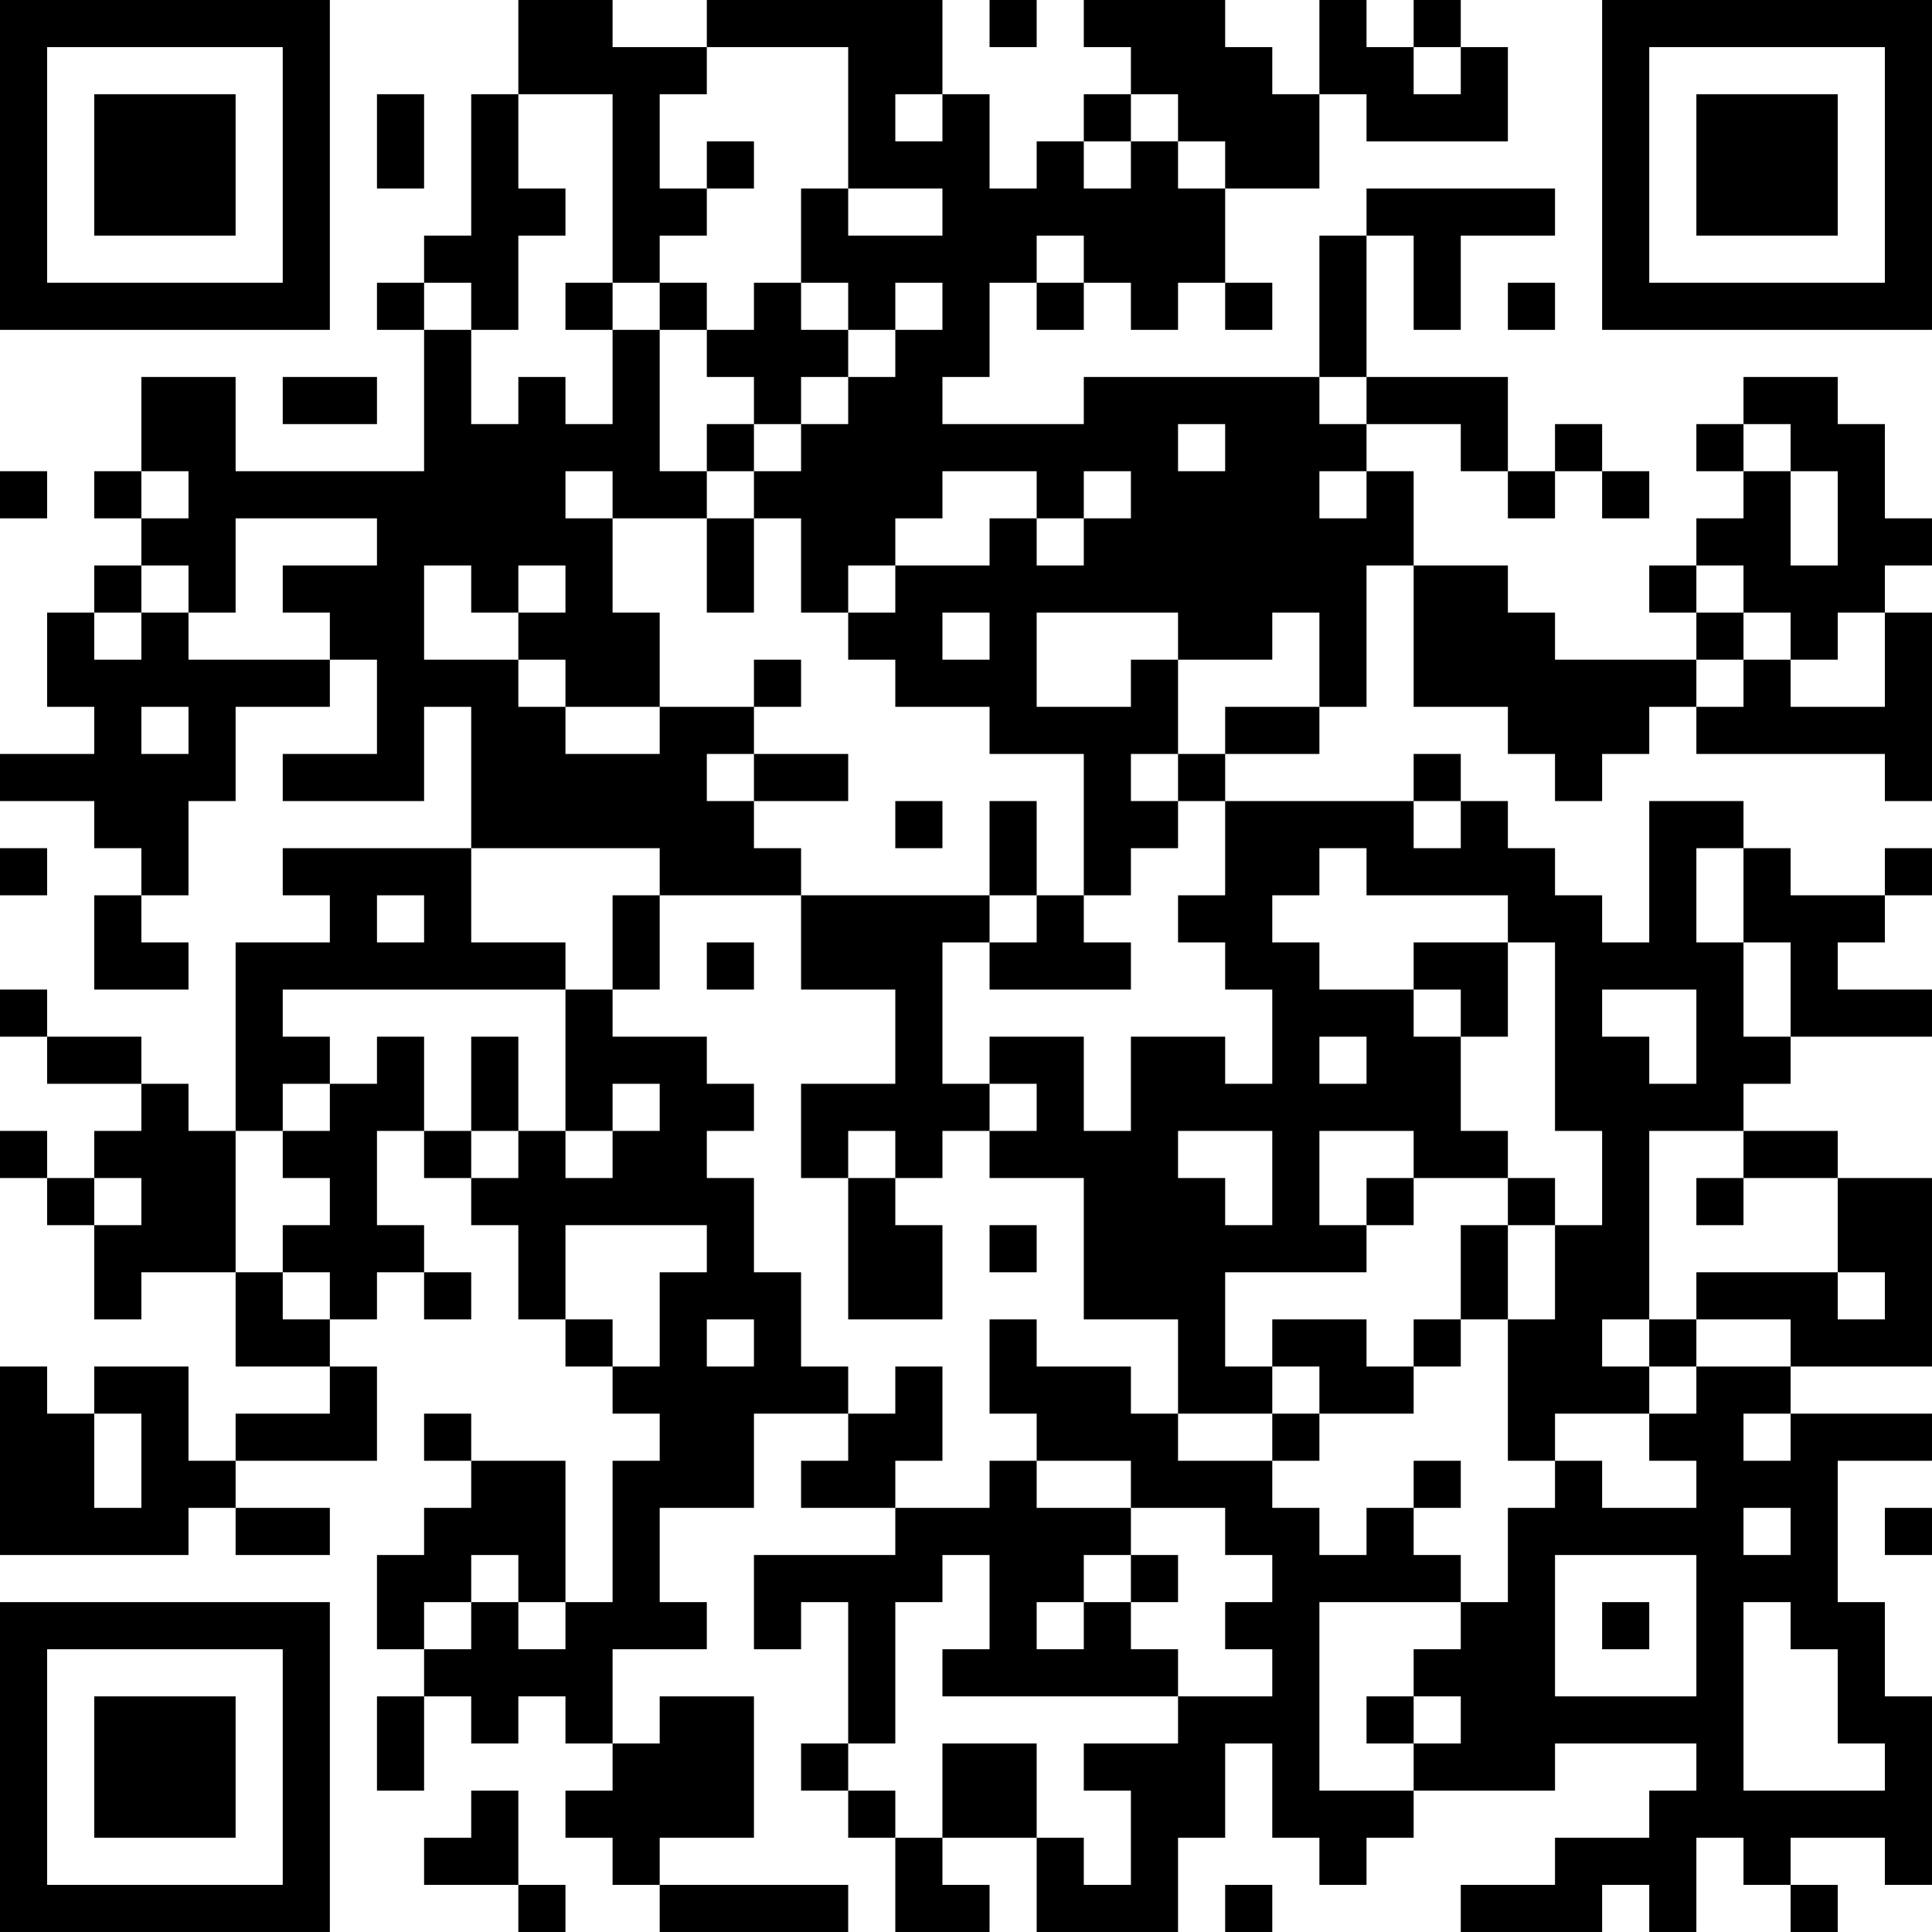 <?xml version="1.0" encoding="UTF-8"?>
<svg xmlns="http://www.w3.org/2000/svg" version="1.1" width="200" height="200" viewBox="0 0 200 200"><rect x="0" y="0" width="200" height="200" fill="#ffffff"/><g transform="scale(4.878)"><g transform="translate(0,0)"><path fill-rule="evenodd" d="M11 0L11 2L10 2L10 5L9 5L9 6L8 6L8 7L9 7L9 10L5 10L5 8L3 8L3 10L2 10L2 11L3 11L3 12L2 12L2 13L1 13L1 15L2 15L2 16L0 16L0 17L2 17L2 18L3 18L3 19L2 19L2 21L4 21L4 20L3 20L3 19L4 19L4 17L5 17L5 15L7 15L7 14L8 14L8 16L6 16L6 17L9 17L9 15L10 15L10 18L6 18L6 19L7 19L7 20L5 20L5 24L4 24L4 23L3 23L3 22L1 22L1 21L0 21L0 22L1 22L1 23L3 23L3 24L2 24L2 25L1 25L1 24L0 24L0 25L1 25L1 26L2 26L2 28L3 28L3 27L5 27L5 29L7 29L7 30L5 30L5 31L4 31L4 29L2 29L2 30L1 30L1 29L0 29L0 33L4 33L4 32L5 32L5 33L7 33L7 32L5 32L5 31L8 31L8 29L7 29L7 28L8 28L8 27L9 27L9 28L10 28L10 27L9 27L9 26L8 26L8 24L9 24L9 25L10 25L10 26L11 26L11 28L12 28L12 29L13 29L13 30L14 30L14 31L13 31L13 34L12 34L12 31L10 31L10 30L9 30L9 31L10 31L10 32L9 32L9 33L8 33L8 35L9 35L9 36L8 36L8 38L9 38L9 36L10 36L10 37L11 37L11 36L12 36L12 37L13 37L13 38L12 38L12 39L13 39L13 40L14 40L14 41L18 41L18 40L14 40L14 39L16 39L16 36L14 36L14 37L13 37L13 35L15 35L15 34L14 34L14 32L16 32L16 30L18 30L18 31L17 31L17 32L19 32L19 33L16 33L16 35L17 35L17 34L18 34L18 37L17 37L17 38L18 38L18 39L19 39L19 41L21 41L21 40L20 40L20 39L22 39L22 41L25 41L25 39L26 39L26 37L27 37L27 39L28 39L28 40L29 40L29 39L30 39L30 38L33 38L33 37L36 37L36 38L35 38L35 39L33 39L33 40L31 40L31 41L34 41L34 40L35 40L35 41L36 41L36 39L37 39L37 40L38 40L38 41L39 41L39 40L38 40L38 39L40 39L40 40L41 40L41 36L40 36L40 34L39 34L39 31L41 31L41 30L38 30L38 29L41 29L41 25L39 25L39 24L37 24L37 23L38 23L38 22L41 22L41 21L39 21L39 20L40 20L40 19L41 19L41 18L40 18L40 19L38 19L38 18L37 18L37 17L35 17L35 20L34 20L34 19L33 19L33 18L32 18L32 17L31 17L31 16L30 16L30 17L26 17L26 16L28 16L28 15L29 15L29 12L30 12L30 15L32 15L32 16L33 16L33 17L34 17L34 16L35 16L35 15L36 15L36 16L40 16L40 17L41 17L41 13L40 13L40 12L41 12L41 11L40 11L40 9L39 9L39 8L37 8L37 9L36 9L36 10L37 10L37 11L36 11L36 12L35 12L35 13L36 13L36 14L33 14L33 13L32 13L32 12L30 12L30 10L29 10L29 9L31 9L31 10L32 10L32 11L33 11L33 10L34 10L34 11L35 11L35 10L34 10L34 9L33 9L33 10L32 10L32 8L29 8L29 5L30 5L30 7L31 7L31 5L33 5L33 4L29 4L29 5L28 5L28 8L23 8L23 9L20 9L20 8L21 8L21 6L22 6L22 7L23 7L23 6L24 6L24 7L25 7L25 6L26 6L26 7L27 7L27 6L26 6L26 4L28 4L28 2L29 2L29 3L32 3L32 1L31 1L31 0L30 0L30 1L29 1L29 0L28 0L28 2L27 2L27 1L26 1L26 0L23 0L23 1L24 1L24 2L23 2L23 3L22 3L22 4L21 4L21 2L20 2L20 0L15 0L15 1L13 1L13 0ZM21 0L21 1L22 1L22 0ZM15 1L15 2L14 2L14 4L15 4L15 5L14 5L14 6L13 6L13 2L11 2L11 4L12 4L12 5L11 5L11 7L10 7L10 6L9 6L9 7L10 7L10 9L11 9L11 8L12 8L12 9L13 9L13 7L14 7L14 10L15 10L15 11L13 11L13 10L12 10L12 11L13 11L13 13L14 13L14 15L12 15L12 14L11 14L11 13L12 13L12 12L11 12L11 13L10 13L10 12L9 12L9 14L11 14L11 15L12 15L12 16L14 16L14 15L16 15L16 16L15 16L15 17L16 17L16 18L17 18L17 19L14 19L14 18L10 18L10 20L12 20L12 21L6 21L6 22L7 22L7 23L6 23L6 24L5 24L5 27L6 27L6 28L7 28L7 27L6 27L6 26L7 26L7 25L6 25L6 24L7 24L7 23L8 23L8 22L9 22L9 24L10 24L10 25L11 25L11 24L12 24L12 25L13 25L13 24L14 24L14 23L13 23L13 24L12 24L12 21L13 21L13 22L15 22L15 23L16 23L16 24L15 24L15 25L16 25L16 27L17 27L17 29L18 29L18 30L19 30L19 29L20 29L20 31L19 31L19 32L21 32L21 31L22 31L22 32L24 32L24 33L23 33L23 34L22 34L22 35L23 35L23 34L24 34L24 35L25 35L25 36L20 36L20 35L21 35L21 33L20 33L20 34L19 34L19 37L18 37L18 38L19 38L19 39L20 39L20 37L22 37L22 39L23 39L23 40L24 40L24 38L23 38L23 37L25 37L25 36L27 36L27 35L26 35L26 34L27 34L27 33L26 33L26 32L24 32L24 31L22 31L22 30L21 30L21 28L22 28L22 29L24 29L24 30L25 30L25 31L27 31L27 32L28 32L28 33L29 33L29 32L30 32L30 33L31 33L31 34L28 34L28 38L30 38L30 37L31 37L31 36L30 36L30 35L31 35L31 34L32 34L32 32L33 32L33 31L34 31L34 32L36 32L36 31L35 31L35 30L36 30L36 29L38 29L38 28L36 28L36 27L39 27L39 28L40 28L40 27L39 27L39 25L37 25L37 24L35 24L35 28L34 28L34 29L35 29L35 30L33 30L33 31L32 31L32 28L33 28L33 26L34 26L34 24L33 24L33 20L32 20L32 19L29 19L29 18L28 18L28 19L27 19L27 20L28 20L28 21L30 21L30 22L31 22L31 24L32 24L32 25L30 25L30 24L28 24L28 26L29 26L29 27L26 27L26 29L27 29L27 30L25 30L25 28L23 28L23 25L21 25L21 24L22 24L22 23L21 23L21 22L23 22L23 24L24 24L24 22L26 22L26 23L27 23L27 21L26 21L26 20L25 20L25 19L26 19L26 17L25 17L25 16L26 16L26 15L28 15L28 13L27 13L27 14L25 14L25 13L22 13L22 15L24 15L24 14L25 14L25 16L24 16L24 17L25 17L25 18L24 18L24 19L23 19L23 16L21 16L21 15L19 15L19 14L18 14L18 13L19 13L19 12L21 12L21 11L22 11L22 12L23 12L23 11L24 11L24 10L23 10L23 11L22 11L22 10L20 10L20 11L19 11L19 12L18 12L18 13L17 13L17 11L16 11L16 10L17 10L17 9L18 9L18 8L19 8L19 7L20 7L20 6L19 6L19 7L18 7L18 6L17 6L17 4L18 4L18 5L20 5L20 4L18 4L18 1ZM30 1L30 2L31 2L31 1ZM8 2L8 4L9 4L9 2ZM19 2L19 3L20 3L20 2ZM24 2L24 3L23 3L23 4L24 4L24 3L25 3L25 4L26 4L26 3L25 3L25 2ZM15 3L15 4L16 4L16 3ZM22 5L22 6L23 6L23 5ZM12 6L12 7L13 7L13 6ZM14 6L14 7L15 7L15 8L16 8L16 9L15 9L15 10L16 10L16 9L17 9L17 8L18 8L18 7L17 7L17 6L16 6L16 7L15 7L15 6ZM32 6L32 7L33 7L33 6ZM6 8L6 9L8 9L8 8ZM28 8L28 9L29 9L29 8ZM25 9L25 10L26 10L26 9ZM37 9L37 10L38 10L38 12L39 12L39 10L38 10L38 9ZM0 10L0 11L1 11L1 10ZM3 10L3 11L4 11L4 10ZM28 10L28 11L29 11L29 10ZM5 11L5 13L4 13L4 12L3 12L3 13L2 13L2 14L3 14L3 13L4 13L4 14L7 14L7 13L6 13L6 12L8 12L8 11ZM15 11L15 13L16 13L16 11ZM36 12L36 13L37 13L37 14L36 14L36 15L37 15L37 14L38 14L38 15L40 15L40 13L39 13L39 14L38 14L38 13L37 13L37 12ZM20 13L20 14L21 14L21 13ZM16 14L16 15L17 15L17 14ZM3 15L3 16L4 16L4 15ZM16 16L16 17L18 17L18 16ZM19 17L19 18L20 18L20 17ZM21 17L21 19L17 19L17 21L19 21L19 23L17 23L17 25L18 25L18 28L20 28L20 26L19 26L19 25L20 25L20 24L21 24L21 23L20 23L20 20L21 20L21 21L24 21L24 20L23 20L23 19L22 19L22 17ZM30 17L30 18L31 18L31 17ZM0 18L0 19L1 19L1 18ZM36 18L36 20L37 20L37 22L38 22L38 20L37 20L37 18ZM8 19L8 20L9 20L9 19ZM13 19L13 21L14 21L14 19ZM21 19L21 20L22 20L22 19ZM15 20L15 21L16 21L16 20ZM30 20L30 21L31 21L31 22L32 22L32 20ZM34 21L34 22L35 22L35 23L36 23L36 21ZM10 22L10 24L11 24L11 22ZM28 22L28 23L29 23L29 22ZM18 24L18 25L19 25L19 24ZM25 24L25 25L26 25L26 26L27 26L27 24ZM2 25L2 26L3 26L3 25ZM29 25L29 26L30 26L30 25ZM32 25L32 26L31 26L31 28L30 28L30 29L29 29L29 28L27 28L27 29L28 29L28 30L27 30L27 31L28 31L28 30L30 30L30 29L31 29L31 28L32 28L32 26L33 26L33 25ZM36 25L36 26L37 26L37 25ZM12 26L12 28L13 28L13 29L14 29L14 27L15 27L15 26ZM21 26L21 27L22 27L22 26ZM15 28L15 29L16 29L16 28ZM35 28L35 29L36 29L36 28ZM2 30L2 32L3 32L3 30ZM37 30L37 31L38 31L38 30ZM30 31L30 32L31 32L31 31ZM37 32L37 33L38 33L38 32ZM40 32L40 33L41 33L41 32ZM10 33L10 34L9 34L9 35L10 35L10 34L11 34L11 35L12 35L12 34L11 34L11 33ZM24 33L24 34L25 34L25 33ZM33 33L33 36L36 36L36 33ZM34 34L34 35L35 35L35 34ZM37 34L37 38L40 38L40 37L39 37L39 35L38 35L38 34ZM29 36L29 37L30 37L30 36ZM10 38L10 39L9 39L9 40L11 40L11 41L12 41L12 40L11 40L11 38ZM26 40L26 41L27 41L27 40ZM0 0L0 7L7 7L7 0ZM1 1L1 6L6 6L6 1ZM2 2L2 5L5 5L5 2ZM34 0L34 7L41 7L41 0ZM35 1L35 6L40 6L40 1ZM36 2L36 5L39 5L39 2ZM0 34L0 41L7 41L7 34ZM1 35L1 40L6 40L6 35ZM2 36L2 39L5 39L5 36Z" fill="#000000"/></g></g></svg>
